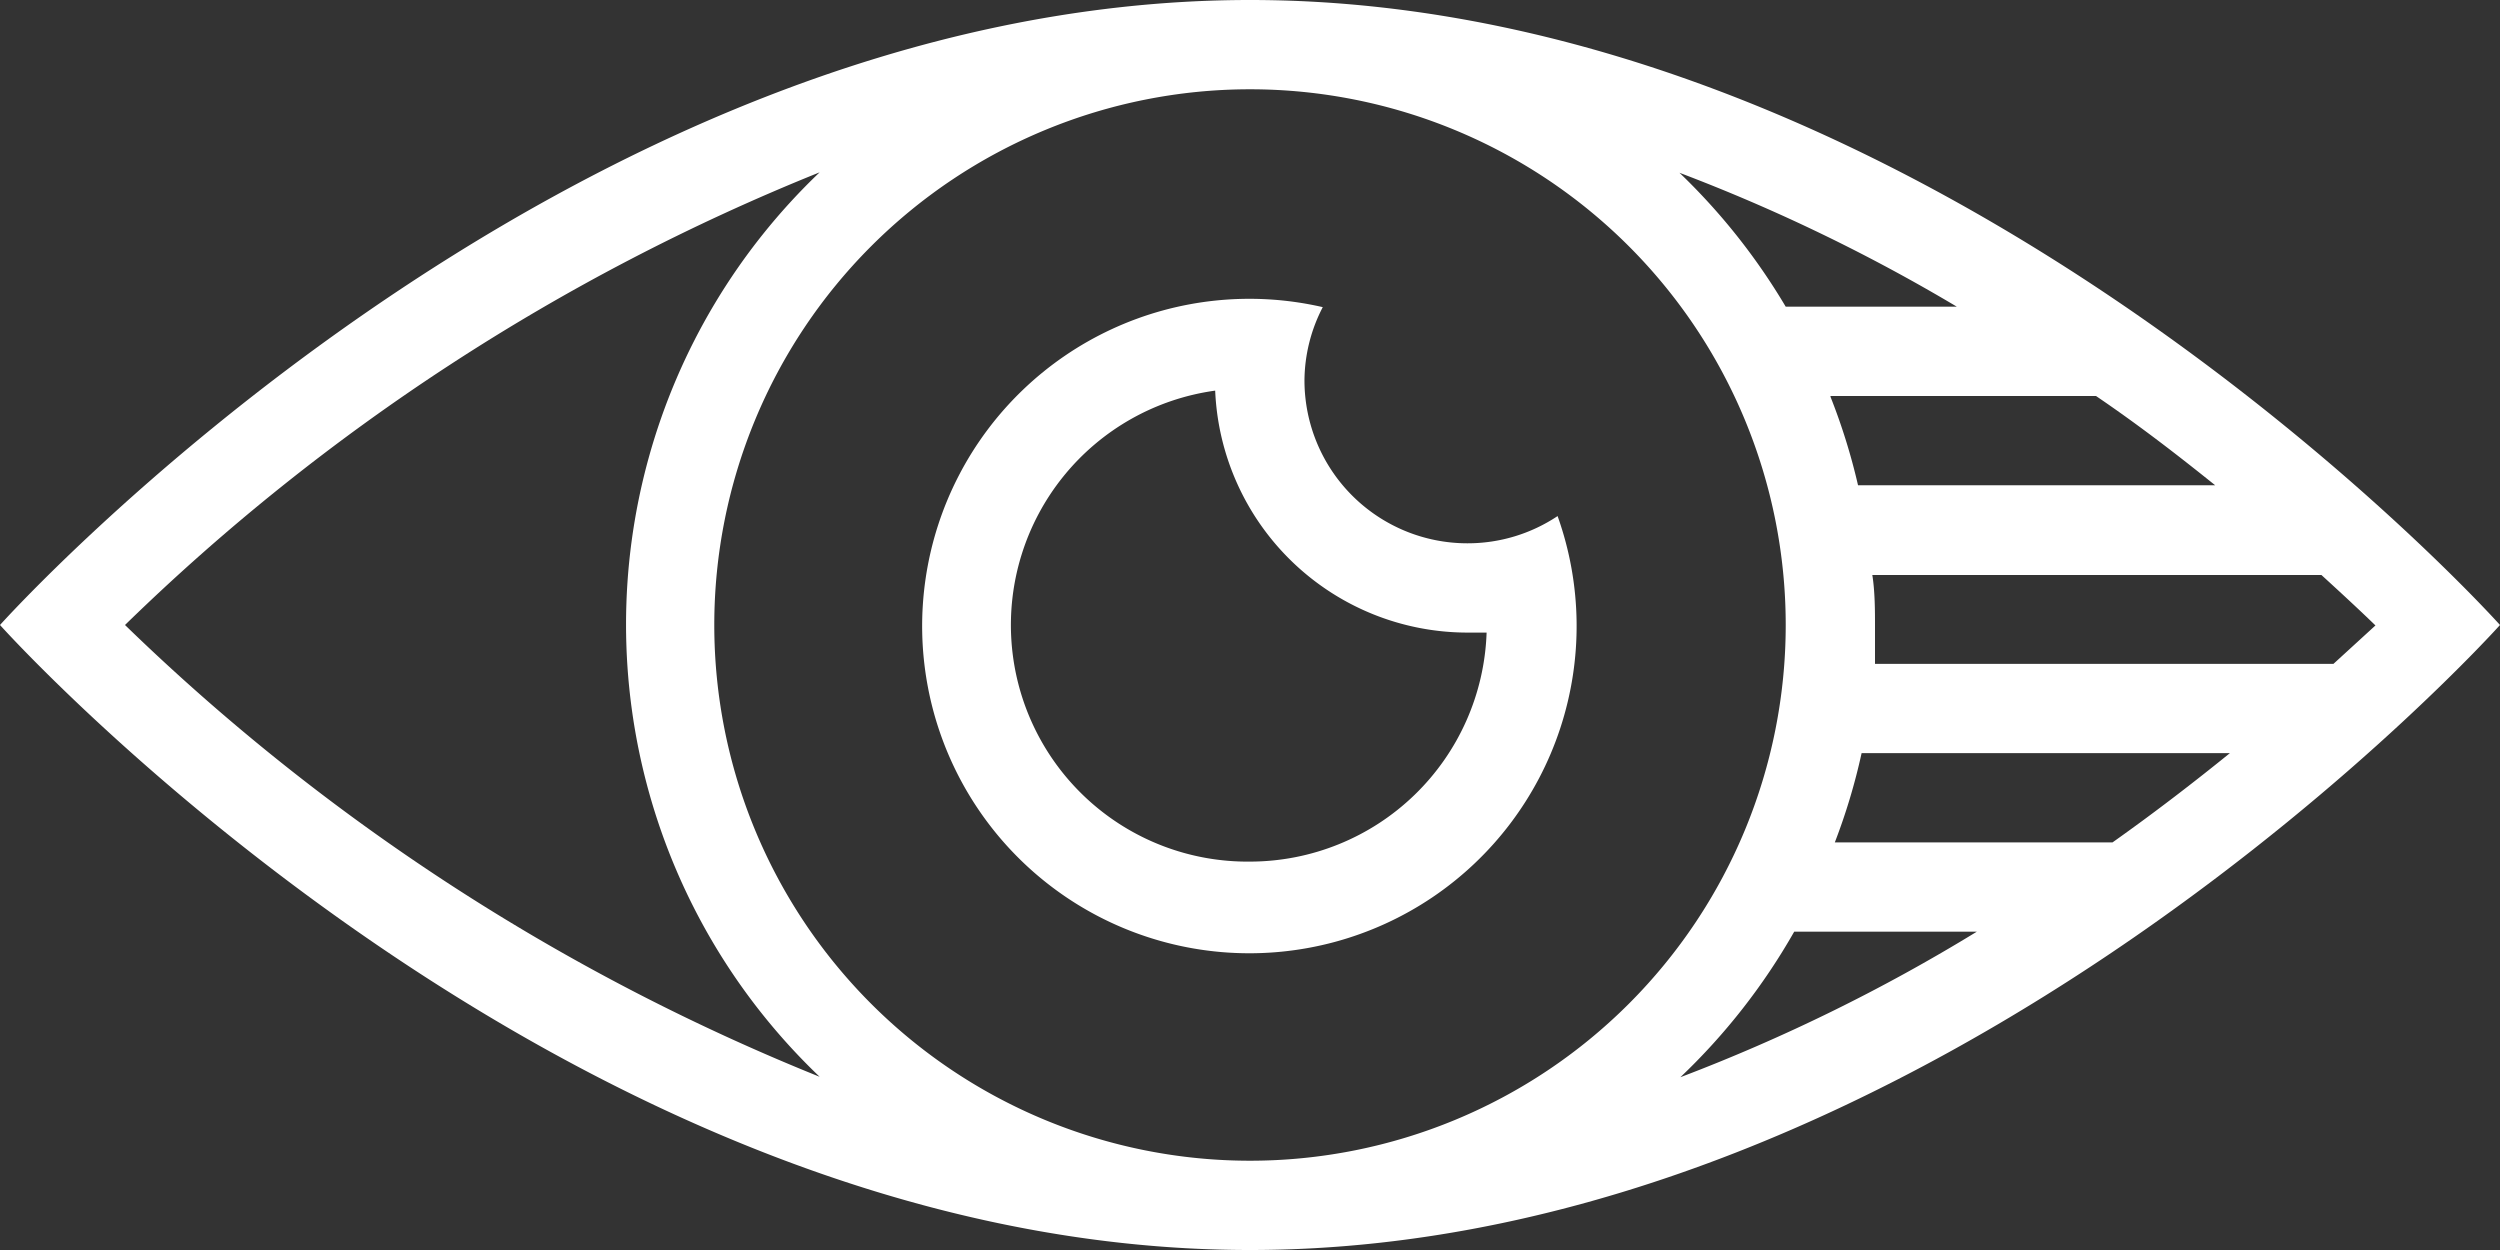 <svg xmlns="http://www.w3.org/2000/svg" viewBox="0 0 56 28"><rect x="0" y="0" width="56" height="28" fill="#333333" stroke="none"/><defs><style>.cls-1{fill:#fff;}</style></defs><title>Asset 4</title><g id="Layer_2" data-name="Layer 2"><g id="Layer_2-2" data-name="Layer 2"><path class="cls-1" d="M28,0C12.54,0,0,14,0,14S12.54,28,28,28,56,14,56,14,43.46,0,28,0ZM41.7,16.87h8.25c-.79.64-1.67,1.32-2.63,2H41.1A13.78,13.78,0,0,0,41.7,16.87Zm-.69-8h5.94c1,.68,1.86,1.35,2.67,2h-8A13.81,13.81,0,0,0,41,8.88Zm2.84-2H40a14.13,14.13,0,0,0-2.38-3A39.46,39.46,0,0,1,43.85,6.88ZM2.8,14A47.88,47.88,0,0,1,18.36,3.86a14,14,0,0,0,0,20.26A48.13,48.13,0,0,1,2.8,14ZM28,26A12,12,0,1,1,40,14,12,12,0,0,1,28,26Zm12.19-5.13h4.09a39.7,39.7,0,0,1-6.64,3.26A14.13,14.13,0,0,0,40.19,20.87Zm12.08-6H42c0-.29,0-.58,0-.87s0-.75-.06-1.12H52c.46.42.87.8,1.21,1.13Z"/><path class="cls-1" d="M32.87,12.17a3.65,3.65,0,0,1-3.65-3.65,3.61,3.61,0,0,1,.41-1.64,7.33,7.33,0,1,0,5.26,4.68A3.63,3.63,0,0,1,32.87,12.17ZM28,19.3a5.3,5.3,0,0,1-.78-10.55,5.66,5.66,0,0,0,5.65,5.42l.43,0A5.31,5.31,0,0,1,28,19.3Z"/></g></g></svg>